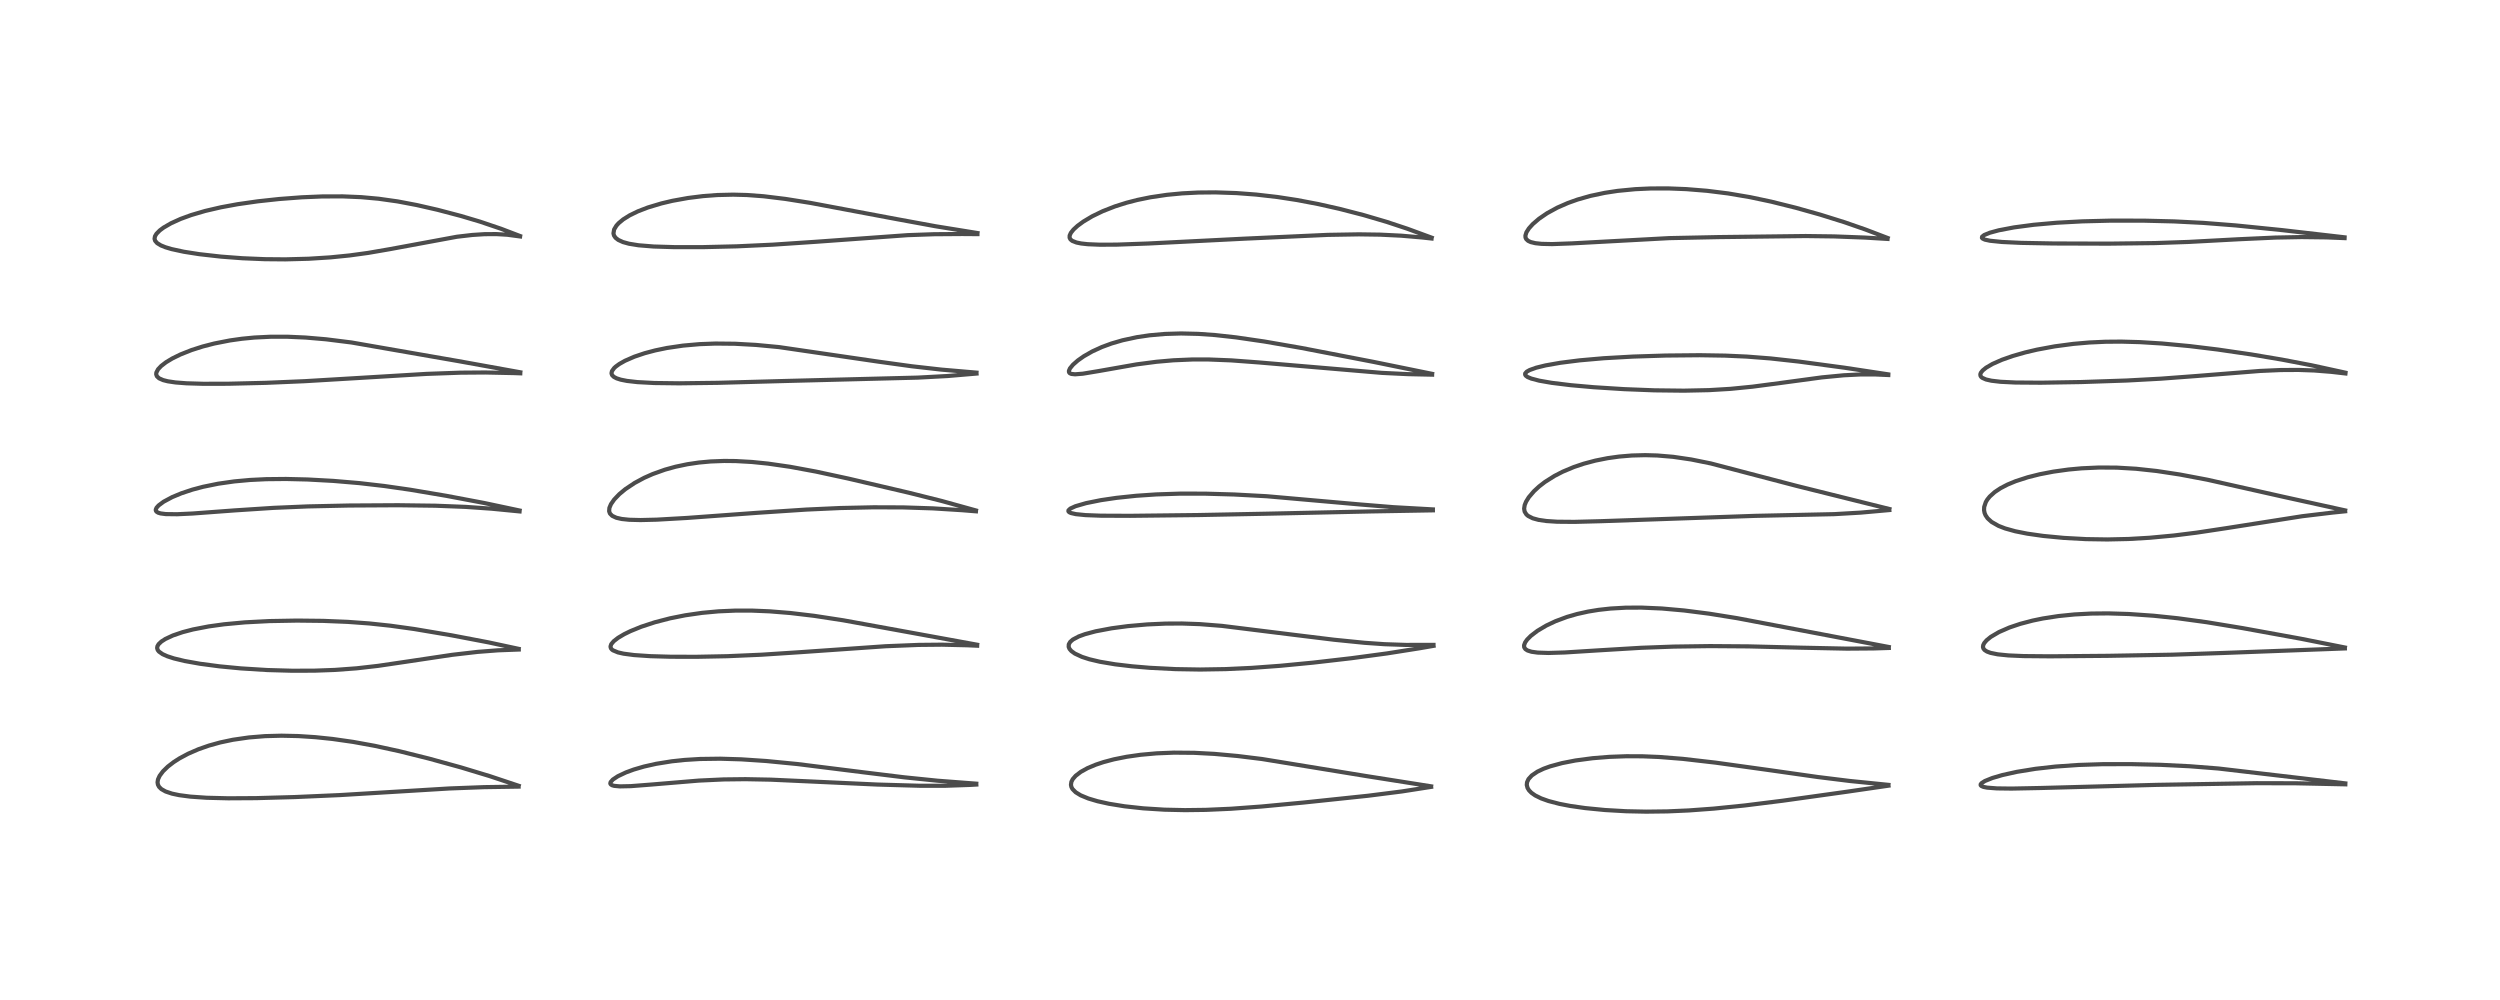 <?xml version="1.0" encoding="utf-8" standalone="no"?>
<!DOCTYPE svg PUBLIC "-//W3C//DTD SVG 1.1//EN"
  "http://www.w3.org/Graphics/SVG/1.1/DTD/svg11.dtd">
<!-- Created with matplotlib (https://matplotlib.org/) -->
<svg height="288pt" version="1.1" viewBox="0 0 720 288" width="720pt" xmlns="http://www.w3.org/2000/svg" xmlns:xlink="http://www.w3.org/1999/xlink">
 <defs>
  <style type="text/css">*{stroke-linecap:butt;stroke-linejoin:round;}</style>
 </defs>
 <g id="figure_1">
  <g id="patch_1">
   <path d="M 0 288 
L 720 288 
L 720 0 
L 0 0 
z
" style="fill:#ffffff;"/>
  </g>
  <g id="axes_1">
   <g id="line2d_1">
    <path clip-path="url(#p93e874cbf9)" d="M 149.383 226.306 
L 141.024 223.519 
L 132.739 221.008 
L 123.5 218.463 
L 115.08 216.362 
L 107.916 214.797 
L 101.68 213.663 
L 95.741 212.816 
L 90.824 212.305 
L 85.921 211.986 
L 81.069 211.88 
L 76.344 212.005 
L 71.676 212.386 
L 67.071 213.053 
L 63.442 213.82 
L 60.163 214.73 
L 57.158 215.78 
L 54.17 217.081 
L 51.66 218.43 
L 50.015 219.489 
L 48.345 220.775 
L 46.943 222.136 
L 45.973 223.435 
L 45.502 224.476 
L 45.374 225.313 
L 45.487 225.991 
L 45.82 226.618 
L 46.469 227.257 
L 47.692 227.947 
L 49.544 228.568 
L 51.613 229.005 
L 54.813 229.427 
L 59.495 229.754 
L 65.71 229.91 
L 73.78 229.862 
L 84.926 229.553 
L 97.868 228.985 
L 110.925 228.197 
L 129.417 227.077 
L 139.439 226.697 
L 149.36 226.545 
L 149.36 226.545 
" style="fill:none;stroke:#000000;stroke-linecap:square;stroke-opacity:0.7;stroke-width:1.2;"/>
   </g>
   <g id="line2d_2">
    <path clip-path="url(#p93e874cbf9)" d="M 149.378 186.868 
L 140.705 185.006 
L 129.998 182.963 
L 119.323 181.16 
L 112.434 180.2 
L 106.353 179.552 
L 100.135 179.099 
L 93.11 178.813 
L 85.535 178.728 
L 77.564 178.872 
L 70.535 179.236 
L 64.529 179.794 
L 60.094 180.408 
L 55.565 181.286 
L 52.591 182.061 
L 49.8 183.013 
L 47.627 184.024 
L 46.488 184.758 
L 45.689 185.512 
L 45.333 186.123 
L 45.255 186.66 
L 45.43 187.215 
L 45.775 187.654 
L 46.822 188.395 
L 48.16 188.997 
L 50.1 189.629 
L 53.148 190.365 
L 57.617 191.165 
L 63.225 191.907 
L 69.362 192.497 
L 76.977 192.971 
L 84.213 193.175 
L 90.631 193.149 
L 96.445 192.937 
L 102.71 192.475 
L 108.869 191.77 
L 117.151 190.547 
L 130.211 188.59 
L 137.55 187.743 
L 143.423 187.29 
L 149.402 187.065 
L 149.402 187.065 
" style="fill:none;stroke:#000000;stroke-linecap:square;stroke-opacity:0.7;stroke-width:1.2;"/>
   </g>
   <g id="line2d_3">
    <path clip-path="url(#p93e874cbf9)" d="M 149.638 147.026 
L 139.393 144.852 
L 128.487 142.789 
L 118.12 141.038 
L 110.653 139.963 
L 103.468 139.134 
L 95.958 138.496 
L 88.573 138.092 
L 82.358 137.943 
L 76.699 138 
L 71.994 138.23 
L 67.466 138.645 
L 62.84 139.307 
L 58.478 140.198 
L 55.426 141.009 
L 52.237 142.068 
L 49.585 143.171 
L 47.127 144.489 
L 45.676 145.564 
L 45.084 146.23 
L 44.859 146.761 
L 44.878 147.052 
L 45.06 147.349 
L 45.545 147.654 
L 46.25 147.866 
L 47.751 148.059 
L 51.03 148.1 
L 55.514 147.888 
L 67.719 146.984 
L 78.804 146.262 
L 88.668 145.845 
L 100.481 145.589 
L 114.651 145.505 
L 125.421 145.646 
L 134.145 145.987 
L 141.629 146.506 
L 149.636 147.286 
L 149.636 147.286 
" style="fill:none;stroke:#000000;stroke-linecap:square;stroke-opacity:0.7;stroke-width:1.2;"/>
   </g>
   <g id="line2d_4">
    <path clip-path="url(#p93e874cbf9)" d="M 149.846 107.219 
L 131.973 103.992 
L 101.226 98.634 
L 93.888 97.716 
L 88.002 97.211 
L 82.74 96.977 
L 77.982 96.978 
L 73.29 97.208 
L 69.698 97.555 
L 66.22 98.046 
L 61.715 98.93 
L 58.361 99.797 
L 55.155 100.822 
L 51.972 102.086 
L 49.596 103.253 
L 47.807 104.333 
L 46.417 105.401 
L 45.532 106.338 
L 45.032 107.289 
L 44.983 107.8 
L 45.19 108.374 
L 45.819 108.956 
L 46.981 109.473 
L 48.32 109.814 
L 50.543 110.145 
L 53.68 110.388 
L 58.485 110.532 
L 65.688 110.519 
L 76.574 110.256 
L 87.735 109.782 
L 102.37 108.911 
L 122.84 107.68 
L 132.642 107.33 
L 139.791 107.274 
L 148.046 107.45 
L 149.842 107.515 
L 149.842 107.515 
" style="fill:none;stroke:#000000;stroke-linecap:square;stroke-opacity:0.7;stroke-width:1.2;"/>
   </g>
   <g id="line2d_5">
    <path clip-path="url(#p93e874cbf9)" d="M 149.754 67.962 
L 144.315 65.888 
L 138.278 63.844 
L 132.744 62.196 
L 126.017 60.424 
L 120.072 59.062 
L 114.541 58.012 
L 109.034 57.234 
L 104.009 56.78 
L 98.679 56.556 
L 92.753 56.576 
L 86.909 56.822 
L 80.374 57.316 
L 74.234 57.981 
L 68.424 58.815 
L 63.651 59.694 
L 59.081 60.756 
L 55.06 61.937 
L 52.009 63.052 
L 49.243 64.307 
L 47.108 65.547 
L 46.015 66.361 
L 45.062 67.328 
L 44.635 68.05 
L 44.509 68.77 
L 44.676 69.343 
L 45.258 70.018 
L 46.328 70.675 
L 47.616 71.199 
L 49.395 71.732 
L 52.953 72.503 
L 57.381 73.198 
L 63.687 73.909 
L 69.827 74.374 
L 76.259 74.643 
L 82.174 74.695 
L 88.898 74.519 
L 95.139 74.123 
L 100.691 73.566 
L 105.978 72.843 
L 112.241 71.761 
L 131.586 68.184 
L 136.023 67.667 
L 139.552 67.44 
L 142.918 67.418 
L 146.119 67.606 
L 149.792 68.098 
L 149.792 68.098 
" style="fill:none;stroke:#000000;stroke-linecap:square;stroke-opacity:0.7;stroke-width:1.2;"/>
   </g>
   <g id="line2d_6">
    <path clip-path="url(#p93e874cbf9)" d="M 281.167 225.697 
L 270.015 224.846 
L 260.394 223.864 
L 249.01 222.466 
L 229.66 220.045 
L 220.712 219.173 
L 213.473 218.689 
L 207.421 218.506 
L 201.611 218.586 
L 197.118 218.864 
L 193.489 219.252 
L 188.97 219.978 
L 185.493 220.76 
L 182.529 221.626 
L 180.287 222.449 
L 177.935 223.56 
L 176.496 224.515 
L 175.844 225.26 
L 175.771 225.658 
L 175.9 225.905 
L 176.287 226.154 
L 176.903 226.328 
L 178.516 226.477 
L 181.682 226.407 
L 187.552 225.953 
L 201.271 224.808 
L 208.428 224.475 
L 214.704 224.399 
L 222.019 224.543 
L 232.962 225.04 
L 252.667 225.951 
L 265.009 226.303 
L 272.276 226.302 
L 279.508 226.047 
L 281.18 225.951 
L 281.18 225.951 
" style="fill:none;stroke:#000000;stroke-linecap:square;stroke-opacity:0.7;stroke-width:1.2;"/>
   </g>
   <g id="line2d_7">
    <path clip-path="url(#p93e874cbf9)" d="M 281.416 185.679 
L 261.885 182.114 
L 242.862 178.648 
L 234.499 177.363 
L 227.6 176.544 
L 221.624 176.063 
L 216.65 175.857 
L 211.802 175.852 
L 206.933 176.065 
L 202.187 176.503 
L 197.354 177.203 
L 193.017 178.068 
L 188.589 179.215 
L 184.69 180.495 
L 181.567 181.767 
L 179.762 182.652 
L 178.012 183.689 
L 176.755 184.666 
L 176.04 185.517 
L 175.816 186.213 
L 175.95 186.728 
L 176.257 187.088 
L 176.537 187.295 
L 177.96 187.888 
L 179.575 188.257 
L 182.601 188.657 
L 187.293 188.975 
L 193.103 189.141 
L 200.537 189.161 
L 209.445 188.984 
L 219.339 188.554 
L 230.503 187.824 
L 255.038 186.116 
L 264.555 185.733 
L 271.278 185.667 
L 278.572 185.837 
L 281.423 185.962 
L 281.423 185.962 
" style="fill:none;stroke:#000000;stroke-linecap:square;stroke-opacity:0.7;stroke-width:1.2;"/>
   </g>
   <g id="line2d_8">
    <path clip-path="url(#p93e874cbf9)" d="M 281.071 147.01 
L 271.218 144.281 
L 261.769 141.912 
L 244.284 137.823 
L 234.996 135.814 
L 227.549 134.437 
L 221.215 133.522 
L 216.547 133.047 
L 211.916 132.786 
L 208.558 132.751 
L 204.672 132.898 
L 201.263 133.212 
L 197.98 133.697 
L 194.577 134.412 
L 191.485 135.271 
L 187.963 136.532 
L 185.517 137.617 
L 182.746 139.107 
L 180.1 140.877 
L 178.38 142.302 
L 176.901 143.844 
L 175.964 145.185 
L 175.507 146.27 
L 175.431 147.23 
L 175.663 147.892 
L 176.311 148.557 
L 177.507 149.114 
L 179.048 149.465 
L 181.195 149.691 
L 184.451 149.777 
L 189.12 149.663 
L 197.82 149.168 
L 218.143 147.684 
L 232.206 146.757 
L 241.994 146.312 
L 251.569 146.103 
L 260.124 146.134 
L 268.625 146.409 
L 277.09 146.937 
L 281.075 147.258 
L 281.075 147.258 
" style="fill:none;stroke:#000000;stroke-linecap:square;stroke-opacity:0.7;stroke-width:1.2;"/>
   </g>
   <g id="line2d_9">
    <path clip-path="url(#p93e874cbf9)" d="M 281.23 107.317 
L 271.11 106.447 
L 262.619 105.487 
L 252.979 104.155 
L 224.325 99.96 
L 217.749 99.339 
L 211.676 99.001 
L 206.033 98.944 
L 201.474 99.115 
L 196.689 99.537 
L 192.076 100.218 
L 188.705 100.917 
L 185.657 101.727 
L 182.709 102.722 
L 180.008 103.899 
L 178.35 104.838 
L 177.315 105.595 
L 176.877 106 
L 176.238 106.883 
L 176.108 107.515 
L 176.281 108.037 
L 176.783 108.538 
L 177.605 108.971 
L 178.789 109.349 
L 180.566 109.703 
L 183.535 110.044 
L 188.429 110.306 
L 195.602 110.396 
L 206.767 110.252 
L 226.509 109.713 
L 248.527 109.152 
L 264.3 108.753 
L 272.951 108.29 
L 281.238 107.586 
L 281.238 107.586 
" style="fill:none;stroke:#000000;stroke-linecap:square;stroke-opacity:0.7;stroke-width:1.2;"/>
   </g>
   <g id="line2d_10">
    <path clip-path="url(#p93e874cbf9)" d="M 281.515 67.116 
L 269.405 65.155 
L 258.197 63.095 
L 233.397 58.435 
L 226.205 57.292 
L 219.933 56.523 
L 215.117 56.165 
L 211.158 56.061 
L 206.582 56.17 
L 202.513 56.474 
L 198.165 57.018 
L 193.676 57.83 
L 190.486 58.584 
L 186.612 59.748 
L 183.738 60.853 
L 181.335 62.023 
L 179.477 63.189 
L 178.183 64.262 
L 177.527 64.984 
L 176.866 66.082 
L 176.674 67.221 
L 176.832 67.827 
L 177.266 68.47 
L 178.058 69.095 
L 179.419 69.716 
L 181.149 70.194 
L 183.904 70.641 
L 188.228 70.994 
L 194.389 71.179 
L 202.538 71.172 
L 212.235 70.942 
L 222.555 70.464 
L 234.867 69.639 
L 261.414 67.723 
L 269.017 67.455 
L 277.103 67.394 
L 281.505 67.428 
L 281.505 67.428 
" style="fill:none;stroke:#000000;stroke-linecap:square;stroke-opacity:0.7;stroke-width:1.2;"/>
   </g>
   <g id="line2d_11">
    <path clip-path="url(#p93e874cbf9)" d="M 412.162 226.463 
L 393.383 223.493 
L 363.49 218.601 
L 356.462 217.733 
L 349.768 217.121 
L 343.952 216.812 
L 338.101 216.761 
L 333.11 216.961 
L 328.506 217.376 
L 324.479 217.951 
L 320.798 218.689 
L 317.842 219.473 
L 315.565 220.232 
L 313.223 221.217 
L 311.274 222.292 
L 309.802 223.416 
L 308.955 224.386 
L 308.562 225.156 
L 308.432 226.025 
L 308.56 226.643 
L 308.876 227.24 
L 309.803 228.175 
L 311.248 229.059 
L 313.44 229.966 
L 316.091 230.755 
L 319.391 231.487 
L 323.873 232.212 
L 329.242 232.801 
L 335.389 233.188 
L 341.291 233.318 
L 347.277 233.242 
L 354.511 232.921 
L 363.365 232.272 
L 375.496 231.125 
L 394.031 229.17 
L 403.712 227.94 
L 412.158 226.622 
L 412.158 226.622 
" style="fill:none;stroke:#000000;stroke-linecap:square;stroke-opacity:0.7;stroke-width:1.2;"/>
   </g>
   <g id="line2d_12">
    <path clip-path="url(#p93e874cbf9)" d="M 412.851 185.723 
L 404.891 185.738 
L 398.734 185.528 
L 392.976 185.126 
L 384.168 184.24 
L 372.681 182.832 
L 351.891 180.249 
L 345.567 179.75 
L 340.422 179.57 
L 335.719 179.595 
L 330.411 179.833 
L 324.842 180.322 
L 320.146 180.947 
L 315.554 181.816 
L 312.484 182.636 
L 310.678 183.295 
L 308.993 184.19 
L 308.228 184.855 
L 307.814 185.558 
L 307.777 186.301 
L 308.031 186.895 
L 308.552 187.499 
L 309.558 188.227 
L 311.607 189.18 
L 313.738 189.867 
L 316.782 190.586 
L 321.179 191.324 
L 325.993 191.895 
L 331.182 192.331 
L 338.565 192.706 
L 345.637 192.824 
L 353.035 192.701 
L 360.453 192.354 
L 368.702 191.75 
L 378.185 190.836 
L 389.152 189.57 
L 399.424 188.189 
L 408.83 186.702 
L 412.858 186.002 
L 412.858 186.002 
" style="fill:none;stroke:#000000;stroke-linecap:square;stroke-opacity:0.7;stroke-width:1.2;"/>
   </g>
   <g id="line2d_13">
    <path clip-path="url(#p93e874cbf9)" d="M 412.662 146.707 
L 401.314 146.069 
L 391.805 145.294 
L 364.78 142.912 
L 355.439 142.413 
L 346.994 142.172 
L 339.811 142.169 
L 333.018 142.39 
L 327.251 142.781 
L 321.569 143.38 
L 317.031 144.05 
L 312.8 144.902 
L 309.736 145.79 
L 308.265 146.463 
L 307.719 146.978 
L 307.706 147.261 
L 307.922 147.508 
L 308.419 147.747 
L 309.843 148.072 
L 312.622 148.351 
L 317.027 148.519 
L 325.486 148.556 
L 345.12 148.334 
L 364.817 147.947 
L 395.05 147.284 
L 412.672 146.977 
L 412.672 146.977 
" style="fill:none;stroke:#000000;stroke-linecap:square;stroke-opacity:0.7;stroke-width:1.2;"/>
   </g>
   <g id="line2d_14">
    <path clip-path="url(#p93e874cbf9)" d="M 412.448 107.667 
L 395.521 104.214 
L 374.802 100.211 
L 364.174 98.36 
L 355.949 97.159 
L 349.912 96.494 
L 345.07 96.155 
L 340.14 96.037 
L 335.491 96.175 
L 331.083 96.565 
L 327.457 97.101 
L 323.301 97.996 
L 320.119 98.924 
L 317.353 99.941 
L 314.571 101.213 
L 312.123 102.61 
L 310.429 103.801 
L 309.025 105.031 
L 308.154 106.087 
L 307.846 106.799 
L 307.871 107.195 
L 308.08 107.473 
L 308.549 107.688 
L 309.617 107.8 
L 311.85 107.625 
L 316.399 106.869 
L 327.328 104.943 
L 333.082 104.189 
L 337.939 103.763 
L 343.324 103.532 
L 348.157 103.531 
L 354.583 103.788 
L 362.585 104.384 
L 397.948 107.387 
L 405.504 107.754 
L 412.451 107.904 
L 412.451 107.904 
" style="fill:none;stroke:#000000;stroke-linecap:square;stroke-opacity:0.7;stroke-width:1.2;"/>
   </g>
   <g id="line2d_15">
    <path clip-path="url(#p93e874cbf9)" d="M 412.321 68.449 
L 405.27 65.858 
L 399.367 63.902 
L 392.717 61.945 
L 385.739 60.142 
L 379.66 58.775 
L 373.593 57.618 
L 367.879 56.737 
L 361.786 56.036 
L 356.106 55.608 
L 350.061 55.405 
L 345.155 55.449 
L 340.493 55.686 
L 336.073 56.109 
L 331.343 56.81 
L 327.55 57.586 
L 324.408 58.398 
L 321.125 59.437 
L 317.592 60.821 
L 314.546 62.297 
L 312.006 63.813 
L 310.339 65.036 
L 309.173 66.104 
L 308.41 67.06 
L 308.059 67.843 
L 308.045 68.458 
L 308.292 68.946 
L 308.81 69.371 
L 310.029 69.848 
L 311.365 70.12 
L 313.266 70.331 
L 316.765 70.478 
L 321.646 70.453 
L 330.753 70.127 
L 358.379 68.736 
L 382.387 67.644 
L 391.367 67.49 
L 397.477 67.579 
L 403.526 67.875 
L 409.582 68.393 
L 412.295 68.694 
L 412.295 68.694 
" style="fill:none;stroke:#000000;stroke-linecap:square;stroke-opacity:0.7;stroke-width:1.2;"/>
   </g>
   <g id="line2d_16">
    <path clip-path="url(#p93e874cbf9)" d="M 543.875 226.041 
L 532.712 224.918 
L 523.469 223.774 
L 509.346 221.763 
L 494.087 219.641 
L 484.639 218.551 
L 477.835 218.009 
L 473.05 217.814 
L 468.38 217.797 
L 463.499 217.974 
L 458.697 218.361 
L 453.737 219.019 
L 449.866 219.774 
L 446.44 220.708 
L 444.565 221.389 
L 442.774 222.237 
L 441.156 223.334 
L 440.206 224.38 
L 439.787 225.292 
L 439.712 226.07 
L 439.928 226.915 
L 440.357 227.616 
L 441.05 228.324 
L 442.14 229.091 
L 443.855 229.939 
L 445.96 230.691 
L 449.115 231.511 
L 452.217 232.109 
L 456.518 232.725 
L 462.2 233.283 
L 468.316 233.634 
L 474.068 233.756 
L 480.204 233.679 
L 486.37 233.407 
L 493.595 232.876 
L 502.473 231.974 
L 513.461 230.599 
L 531.681 228.049 
L 543.882 226.274 
L 543.882 226.274 
" style="fill:none;stroke:#000000;stroke-linecap:square;stroke-opacity:0.7;stroke-width:1.2;"/>
   </g>
   <g id="line2d_17">
    <path clip-path="url(#p93e874cbf9)" d="M 543.968 186.332 
L 500.299 178.034 
L 492.257 176.741 
L 485.014 175.816 
L 478.593 175.245 
L 472.736 174.989 
L 468.225 175.011 
L 463.824 175.26 
L 460.379 175.642 
L 457.386 176.131 
L 454.19 176.84 
L 451.303 177.674 
L 447.997 178.903 
L 445.31 180.172 
L 442.795 181.666 
L 440.915 183.098 
L 439.819 184.197 
L 439.24 185.012 
L 438.934 185.829 
L 438.964 186.393 
L 439.295 186.924 
L 439.926 187.339 
L 441.081 187.704 
L 442.848 187.949 
L 445.948 188.052 
L 450.661 187.911 
L 460.024 187.324 
L 472.596 186.567 
L 482.04 186.219 
L 492.465 186.075 
L 503.555 186.156 
L 518.452 186.527 
L 531.93 186.81 
L 539.596 186.75 
L 543.982 186.611 
L 543.982 186.611 
" style="fill:none;stroke:#000000;stroke-linecap:square;stroke-opacity:0.7;stroke-width:1.2;"/>
   </g>
   <g id="line2d_18">
    <path clip-path="url(#p93e874cbf9)" d="M 544.145 146.593 
L 517.385 139.93 
L 492.715 133.471 
L 487.062 132.327 
L 481.858 131.563 
L 477.297 131.179 
L 473.818 131.083 
L 469.964 131.184 
L 466.279 131.494 
L 462.989 131.955 
L 459.467 132.656 
L 456.122 133.545 
L 453.273 134.502 
L 450.077 135.841 
L 447.682 137.074 
L 444.957 138.796 
L 443.27 140.097 
L 441.782 141.468 
L 440.288 143.217 
L 439.5 144.495 
L 439.112 145.457 
L 438.949 146.487 
L 439.098 147.35 
L 439.608 148.165 
L 440.1 148.592 
L 441.425 149.264 
L 443.111 149.725 
L 445.351 150.054 
L 448.48 150.257 
L 453.398 150.301 
L 461.055 150.102 
L 505.478 148.567 
L 528.257 148.074 
L 535.901 147.632 
L 544.13 146.896 
L 544.13 146.896 
" style="fill:none;stroke:#000000;stroke-linecap:square;stroke-opacity:0.7;stroke-width:1.2;"/>
   </g>
   <g id="line2d_19">
    <path clip-path="url(#p93e874cbf9)" d="M 543.785 107.806 
L 531.174 105.895 
L 518.081 104.131 
L 509.909 103.229 
L 503.067 102.697 
L 496.85 102.418 
L 489.532 102.301 
L 479.727 102.395 
L 470.286 102.694 
L 461.897 103.167 
L 454.937 103.778 
L 449.359 104.484 
L 445.117 105.235 
L 442.418 105.899 
L 440.537 106.573 
L 439.702 107.045 
L 439.257 107.557 
L 439.233 107.875 
L 439.407 108.184 
L 439.939 108.58 
L 441.017 109.034 
L 443.301 109.633 
L 446.884 110.258 
L 452.365 110.929 
L 458.977 111.518 
L 467.762 112.075 
L 476.449 112.415 
L 484.963 112.515 
L 492.201 112.358 
L 498.4 111.988 
L 504.72 111.362 
L 512.6 110.323 
L 524.678 108.69 
L 530.985 108.082 
L 535.627 107.849 
L 540.091 107.842 
L 543.836 108.007 
L 543.836 108.007 
" style="fill:none;stroke:#000000;stroke-linecap:square;stroke-opacity:0.7;stroke-width:1.2;"/>
   </g>
   <g id="line2d_20">
    <path clip-path="url(#p93e874cbf9)" d="M 543.648 68.543 
L 537.184 66.077 
L 531.228 64.008 
L 524.216 61.813 
L 517.171 59.832 
L 510.112 58.074 
L 504.019 56.783 
L 497.683 55.707 
L 491.61 54.949 
L 485.643 54.467 
L 480.509 54.265 
L 475.396 54.277 
L 470.969 54.48 
L 465.903 54.971 
L 462.161 55.542 
L 458.035 56.419 
L 454.341 57.469 
L 451.592 58.448 
L 448.509 59.797 
L 445.568 61.405 
L 443.225 63.008 
L 441.436 64.546 
L 440.332 65.772 
L 439.615 66.894 
L 439.319 67.837 
L 439.351 68.414 
L 439.555 68.862 
L 440.103 69.368 
L 440.857 69.719 
L 442.191 70.041 
L 443.974 70.232 
L 446.987 70.301 
L 452.762 70.092 
L 480.728 68.58 
L 494.921 68.283 
L 520.019 67.979 
L 528.232 68.086 
L 537.054 68.419 
L 543.612 68.813 
L 543.612 68.813 
" style="fill:none;stroke:#000000;stroke-linecap:square;stroke-opacity:0.7;stroke-width:1.2;"/>
   </g>
   <g id="line2d_21">
    <path clip-path="url(#p93e874cbf9)" d="M 675.444 225.613 
L 638.92 221.329 
L 630.673 220.681 
L 622.155 220.263 
L 613.691 220.067 
L 605.513 220.084 
L 598.647 220.306 
L 591.998 220.769 
L 586.248 221.416 
L 580.862 222.29 
L 576.672 223.219 
L 573.785 224.068 
L 571.662 224.925 
L 570.68 225.554 
L 570.431 225.896 
L 570.437 226.147 
L 570.635 226.368 
L 571.217 226.62 
L 572.298 226.839 
L 575.087 227.056 
L 579.308 227.112 
L 587.672 226.944 
L 621.236 226.04 
L 649.928 225.556 
L 661.318 225.585 
L 674.899 225.874 
L 675.456 225.889 
L 675.456 225.889 
" style="fill:none;stroke:#000000;stroke-linecap:square;stroke-opacity:0.7;stroke-width:1.2;"/>
   </g>
   <g id="line2d_22">
    <path clip-path="url(#p93e874cbf9)" d="M 675.33 186.48 
L 662.688 183.963 
L 645.917 180.907 
L 635.496 179.191 
L 627.211 178.06 
L 620.221 177.329 
L 613.093 176.833 
L 607.172 176.655 
L 602.245 176.705 
L 597.444 176.96 
L 592.819 177.427 
L 588.345 178.121 
L 585.398 178.73 
L 581.84 179.666 
L 578.72 180.717 
L 575.694 182.038 
L 573.353 183.416 
L 572.149 184.394 
L 571.471 185.189 
L 571.163 185.811 
L 571.097 186.34 
L 571.213 186.758 
L 571.551 187.194 
L 572.236 187.641 
L 573.27 188.026 
L 575.345 188.45 
L 578.442 188.763 
L 582.755 188.95 
L 590.436 189.019 
L 607.084 188.878 
L 625.641 188.55 
L 640.435 188.049 
L 675.324 186.747 
L 675.324 186.747 
" style="fill:none;stroke:#000000;stroke-linecap:square;stroke-opacity:0.7;stroke-width:1.2;"/>
   </g>
   <g id="line2d_23">
    <path clip-path="url(#p93e874cbf9)" d="M 675.4 146.996 
L 657.752 143.108 
L 635.676 138.149 
L 627.788 136.657 
L 621.139 135.647 
L 615.194 135.003 
L 609.633 134.677 
L 604.561 134.644 
L 599.512 134.874 
L 595.727 135.224 
L 591.366 135.83 
L 587.412 136.592 
L 584.033 137.439 
L 580.515 138.58 
L 578.185 139.545 
L 576.152 140.601 
L 574.474 141.719 
L 573.049 143.002 
L 572.338 143.885 
L 571.911 144.6 
L 571.445 146.001 
L 571.406 146.913 
L 571.555 147.707 
L 571.84 148.402 
L 572.437 149.275 
L 573.564 150.304 
L 575.57 151.451 
L 577.486 152.195 
L 580.393 153.005 
L 583.84 153.691 
L 588.458 154.349 
L 594.389 154.918 
L 600.759 155.266 
L 606.916 155.363 
L 613.029 155.228 
L 619.122 154.873 
L 626.096 154.221 
L 632.577 153.41 
L 641.364 152.081 
L 663.052 148.67 
L 671.774 147.622 
L 675.402 147.252 
L 675.402 147.252 
" style="fill:none;stroke:#000000;stroke-linecap:square;stroke-opacity:0.7;stroke-width:1.2;"/>
   </g>
   <g id="line2d_24">
    <path clip-path="url(#p93e874cbf9)" d="M 675.465 107.326 
L 665.619 105.18 
L 657.175 103.564 
L 648.293 102.067 
L 638.697 100.662 
L 630.56 99.67 
L 622.604 98.923 
L 616.321 98.534 
L 610.954 98.385 
L 606.389 98.423 
L 601.709 98.639 
L 597.14 99.035 
L 591.757 99.751 
L 586.685 100.692 
L 583.26 101.497 
L 579.68 102.52 
L 576.556 103.618 
L 573.848 104.815 
L 572.003 105.889 
L 570.994 106.707 
L 570.484 107.362 
L 570.333 107.797 
L 570.381 108.235 
L 570.587 108.555 
L 570.896 108.815 
L 571.97 109.291 
L 573.532 109.646 
L 576.169 109.955 
L 580.441 110.165 
L 587.76 110.22 
L 599.339 110.031 
L 612.516 109.587 
L 622.376 109.054 
L 632.697 108.281 
L 650.882 106.832 
L 656.859 106.569 
L 661.992 106.537 
L 666.575 106.704 
L 671.42 107.089 
L 675.491 107.558 
L 675.491 107.558 
" style="fill:none;stroke:#000000;stroke-linecap:square;stroke-opacity:0.7;stroke-width:1.2;"/>
   </g>
   <g id="line2d_25">
    <path clip-path="url(#p93e874cbf9)" d="M 675.221 68.345 
L 657.227 66.272 
L 643.879 64.922 
L 634.568 64.193 
L 626.14 63.765 
L 617.338 63.548 
L 607.89 63.545 
L 599.767 63.747 
L 592.37 64.145 
L 585.728 64.735 
L 580.054 65.487 
L 575.639 66.328 
L 573.065 67.026 
L 571.449 67.688 
L 570.849 68.167 
L 570.797 68.49 
L 570.963 68.696 
L 571.652 69.017 
L 573.143 69.337 
L 576.578 69.688 
L 582.09 69.946 
L 591.36 70.12 
L 607.261 70.171 
L 620.677 70.006 
L 630.329 69.673 
L 644.716 68.904 
L 655.324 68.42 
L 662.871 68.274 
L 669.995 68.364 
L 675.242 68.575 
L 675.242 68.575 
" style="fill:none;stroke:#000000;stroke-linecap:square;stroke-opacity:0.7;stroke-width:1.2;"/>
   </g>
  </g>
 </g>
 <defs>
  <clipPath id="p93e874cbf9">
   <rect height="262.08" width="694.08" x="12.96" y="12.96"/>
  </clipPath>
 </defs>
</svg>
